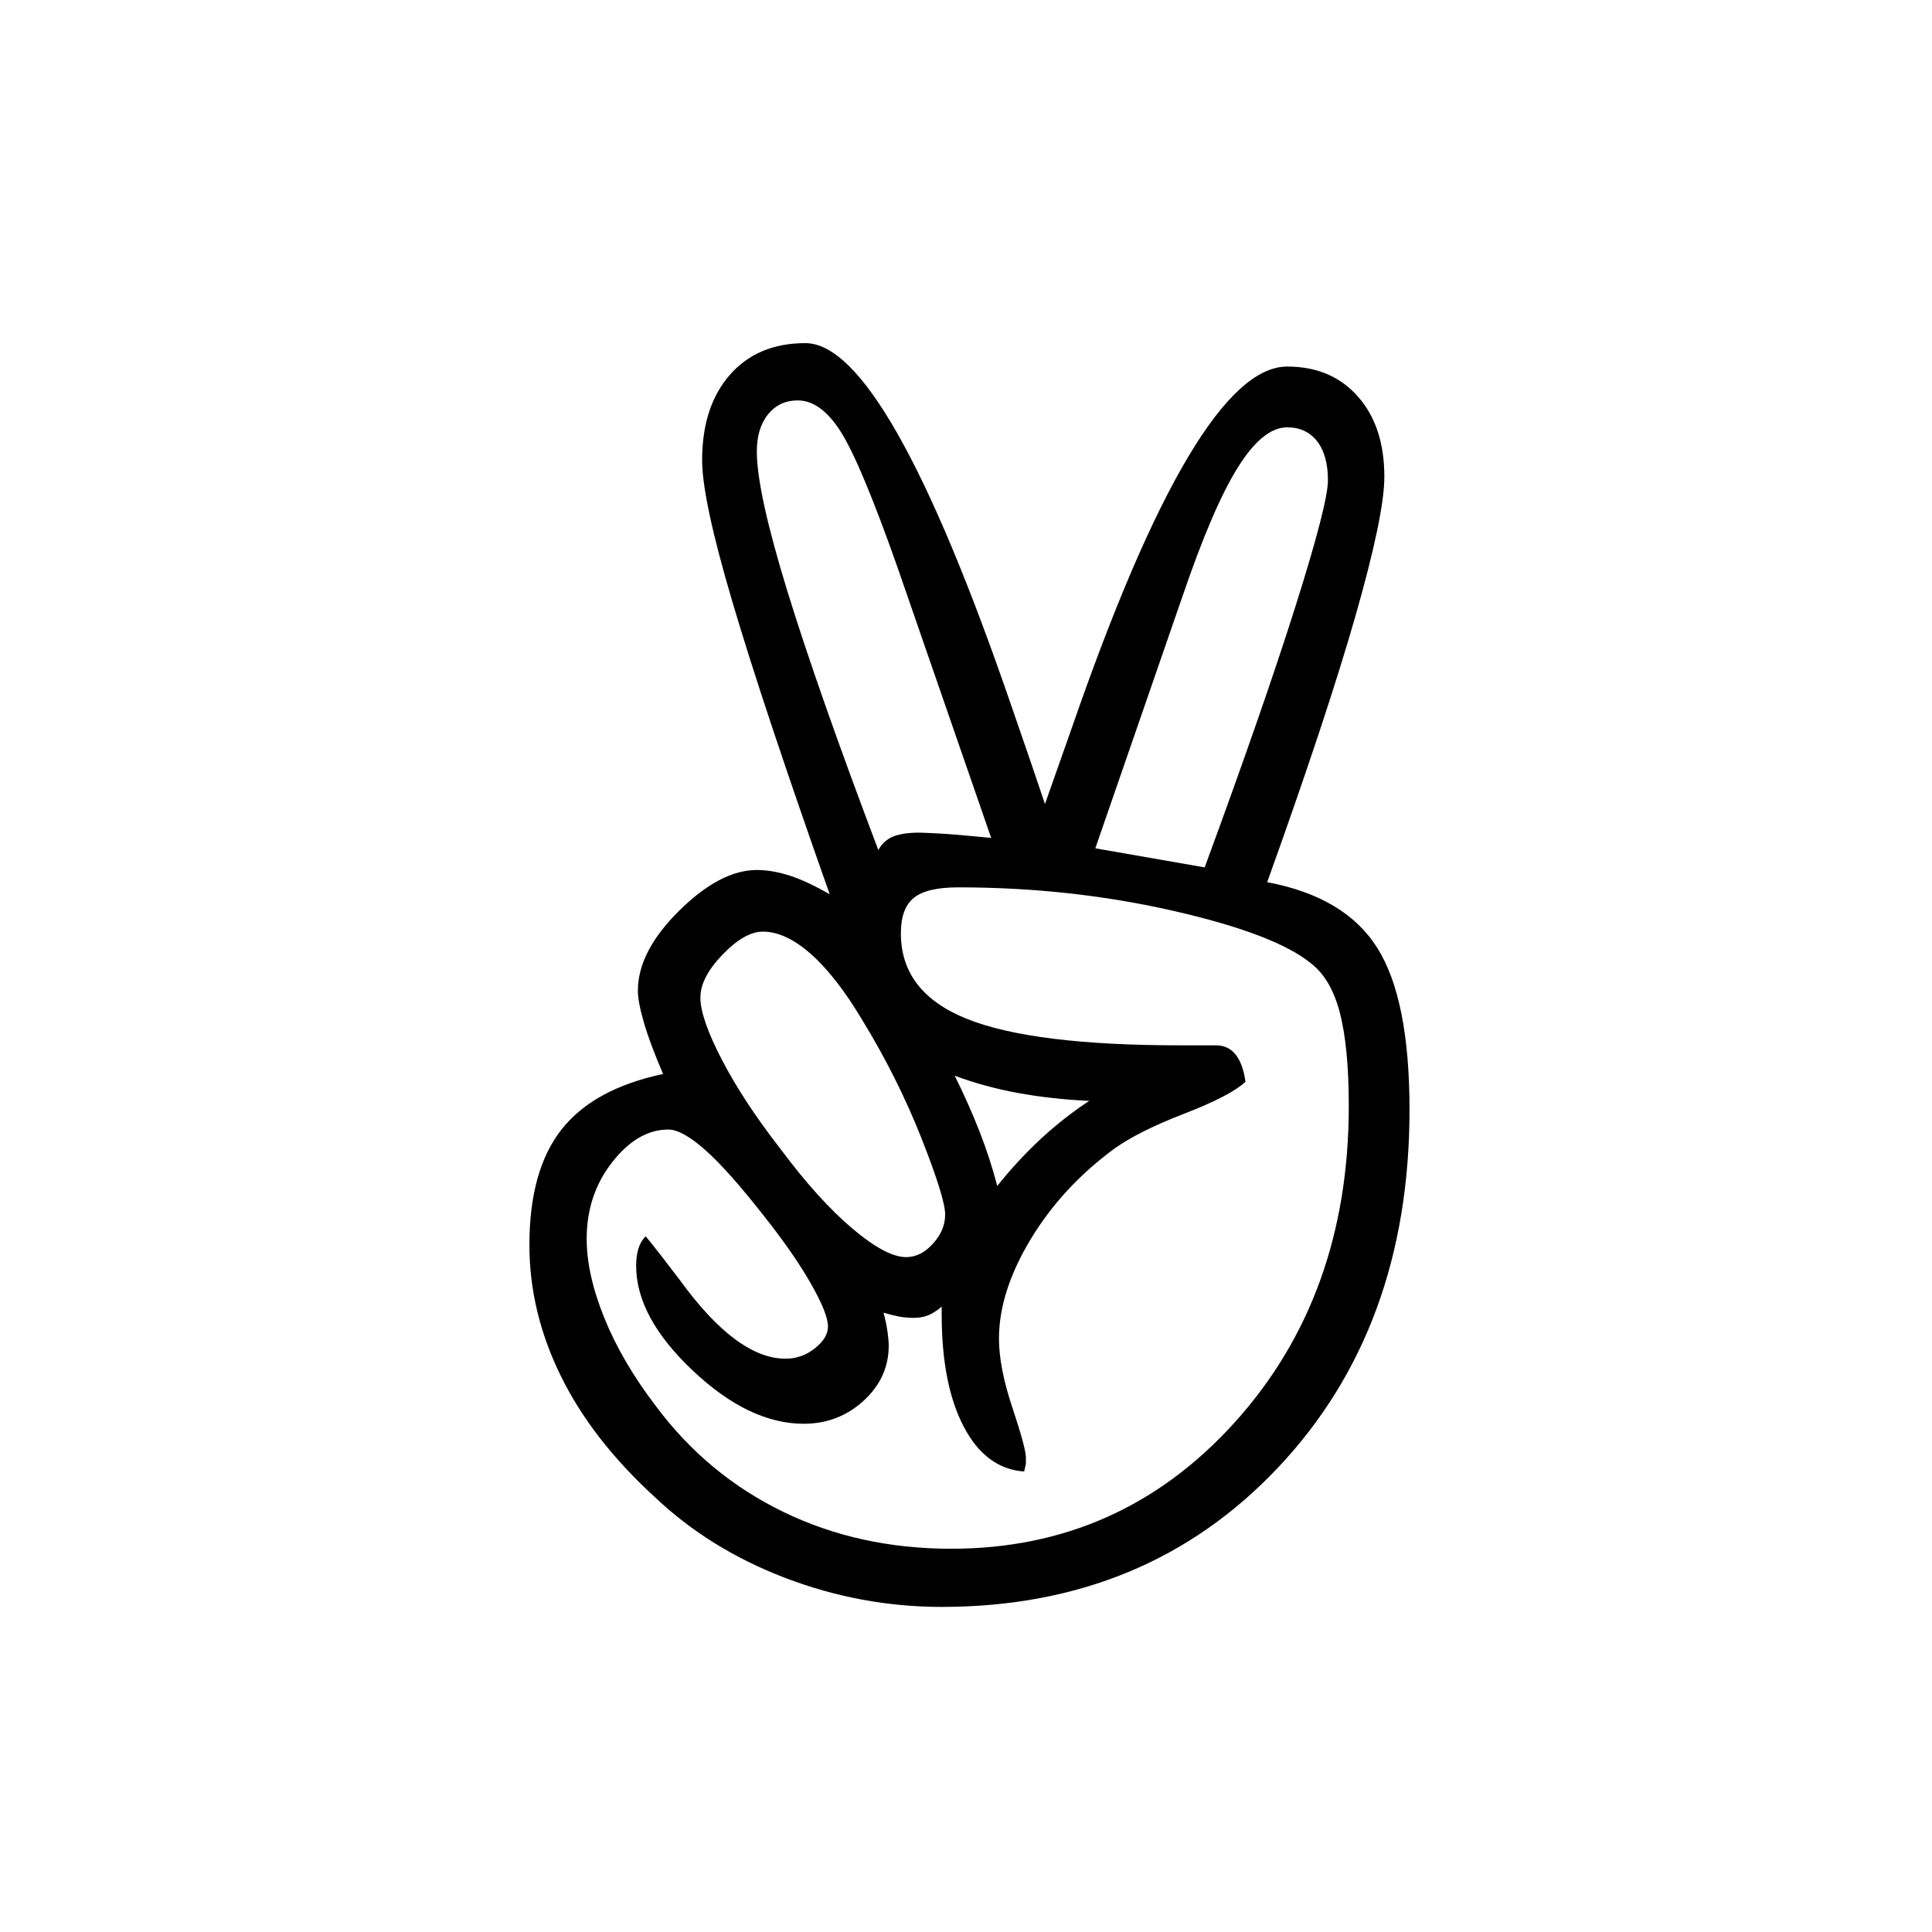 <svg xmlns="http://www.w3.org/2000/svg" width="48" height="48" viewBox="0 0 48 48">
  <path fill="#000000" d="M18.483,13.917 C19.777,14.161 20.69,14.707 21.222,15.556 C21.753,16.404 22.019,17.741 22.019,19.567 C22.019,23.19 20.93,26.155 18.752,28.462 C16.574,30.77 13.789,31.923 10.396,31.923 C9.059,31.923 7.761,31.682 6.503,31.201 C5.245,30.719 4.164,30.047 3.258,29.184 C2.223,28.236 1.446,27.233 0.929,26.176 C0.411,25.12 0.153,24.038 0.153,22.931 C0.153,21.695 0.419,20.739 0.95,20.063 C1.482,19.387 2.323,18.927 3.474,18.683 C3.258,18.179 3.099,17.755 2.999,17.41 C2.898,17.065 2.848,16.799 2.848,16.612 C2.848,15.965 3.19,15.304 3.872,14.628 C4.555,13.953 5.199,13.615 5.802,13.615 C6.061,13.615 6.334,13.662 6.622,13.755 C6.91,13.849 7.24,14.003 7.614,14.219 C6.507,11.085 5.702,8.666 5.199,6.962 C4.695,5.258 4.444,4.083 4.444,3.436 C4.444,2.545 4.674,1.837 5.134,1.312 C5.594,0.787 6.22,0.525 7.01,0.525 C8.361,0.525 10.072,3.544 12.143,9.582 C12.502,10.617 12.775,11.415 12.962,11.976 C13.12,11.53 13.343,10.898 13.631,10.078 C15.701,4.097 17.483,1.107 18.979,1.107 C19.712,1.107 20.298,1.355 20.736,1.851 C21.175,2.347 21.394,3.012 21.394,3.846 C21.394,4.479 21.153,5.636 20.672,7.318 C20.19,9 19.46,11.199 18.483,13.917 Z M3.042,22.715 C3.244,22.96 3.524,23.319 3.883,23.793 C4.832,25.102 5.709,25.756 6.514,25.756 C6.787,25.756 7.032,25.67 7.247,25.497 C7.463,25.325 7.571,25.145 7.571,24.958 C7.571,24.742 7.427,24.383 7.14,23.88 C6.852,23.377 6.457,22.809 5.953,22.176 C5.378,21.443 4.9,20.907 4.519,20.569 C4.138,20.232 3.833,20.063 3.603,20.063 C3.099,20.063 2.636,20.332 2.212,20.871 C1.788,21.41 1.576,22.047 1.576,22.78 C1.576,23.37 1.723,24.027 2.018,24.753 C2.312,25.479 2.74,26.209 3.301,26.942 C4.149,28.078 5.202,28.951 6.46,29.562 C7.718,30.173 9.109,30.478 10.633,30.478 C13.437,30.478 15.784,29.432 17.674,27.341 C19.564,25.249 20.51,22.629 20.51,19.48 C20.51,18.517 20.438,17.752 20.294,17.184 C20.15,16.616 19.913,16.202 19.583,15.944 C18.993,15.455 17.847,15.016 16.143,14.628 C14.439,14.24 12.66,14.046 10.806,14.046 C10.288,14.046 9.921,14.132 9.706,14.305 C9.49,14.477 9.382,14.772 9.382,15.189 C9.382,16.167 9.929,16.874 11.021,17.313 C12.114,17.752 13.882,17.971 16.326,17.971 L17.21,17.971 C17.412,17.971 17.574,18.046 17.696,18.197 C17.818,18.348 17.901,18.575 17.944,18.876 C17.699,19.106 17.196,19.369 16.434,19.664 C15.672,19.958 15.09,20.249 14.687,20.537 C13.825,21.17 13.131,21.921 12.606,22.79 C12.081,23.661 11.819,24.483 11.819,25.26 C11.819,25.734 11.93,26.306 12.153,26.974 C12.376,27.643 12.488,28.056 12.488,28.214 L12.488,28.365 L12.445,28.559 C11.812,28.516 11.312,28.146 10.946,27.449 C10.579,26.751 10.396,25.82 10.396,24.656 L10.396,24.462 C10.281,24.562 10.169,24.634 10.062,24.677 C9.954,24.721 9.835,24.742 9.706,24.742 C9.576,24.742 9.454,24.731 9.339,24.71 C9.224,24.688 9.095,24.656 8.951,24.613 C8.994,24.771 9.027,24.925 9.048,25.076 C9.07,25.227 9.08,25.346 9.08,25.432 C9.08,25.964 8.872,26.421 8.455,26.802 C8.038,27.183 7.542,27.373 6.967,27.373 C6.061,27.373 5.141,26.931 4.207,26.047 C3.272,25.163 2.805,24.297 2.805,23.448 C2.805,23.29 2.823,23.15 2.859,23.028 C2.895,22.906 2.956,22.801 3.042,22.715 Z M9.512,23.233 C9.756,23.233 9.979,23.122 10.18,22.898 C10.382,22.676 10.482,22.435 10.482,22.176 C10.482,21.903 10.284,21.267 9.889,20.268 C9.493,19.268 9.001,18.287 8.412,17.324 C7.981,16.605 7.556,16.062 7.14,15.696 C6.722,15.329 6.327,15.146 5.953,15.146 C5.652,15.146 5.317,15.337 4.951,15.717 C4.584,16.098 4.401,16.454 4.401,16.785 C4.401,17.13 4.58,17.647 4.94,18.338 C5.299,19.028 5.781,19.761 6.385,20.537 C7.017,21.386 7.614,22.047 8.175,22.521 C8.735,22.996 9.181,23.233 9.512,23.233 Z M11.625,12.817 L9.296,6.089 C8.692,4.378 8.225,3.26 7.894,2.735 C7.563,2.21 7.204,1.948 6.816,1.948 C6.514,1.948 6.27,2.063 6.083,2.293 C5.896,2.523 5.803,2.832 5.803,3.22 C5.803,3.882 6.054,5.032 6.557,6.671 C7.061,8.31 7.815,10.459 8.822,13.119 C8.908,12.961 9.03,12.849 9.188,12.785 C9.346,12.72 9.562,12.687 9.835,12.687 C9.922,12.687 10.094,12.695 10.353,12.709 C10.612,12.723 11.035,12.76 11.625,12.817 Z M14.062,19.351 C13.444,19.322 12.858,19.258 12.304,19.157 C11.751,19.057 11.223,18.913 10.719,18.726 C10.949,19.186 11.154,19.646 11.334,20.106 C11.514,20.566 11.661,21.019 11.776,21.465 C12.121,21.033 12.484,20.642 12.865,20.289 C13.246,19.937 13.645,19.624 14.062,19.351 Z M16.93,13.55 C17.893,10.934 18.645,8.773 19.184,7.07 C19.723,5.366 19.992,4.32 19.992,3.932 C19.992,3.515 19.902,3.192 19.723,2.962 C19.543,2.732 19.295,2.617 18.979,2.617 C18.576,2.617 18.166,2.951 17.75,3.619 C17.332,4.288 16.873,5.363 16.369,6.843 L14.213,13.076 L16.93,13.55 Z" transform="translate(13 8)"/>
</svg>
